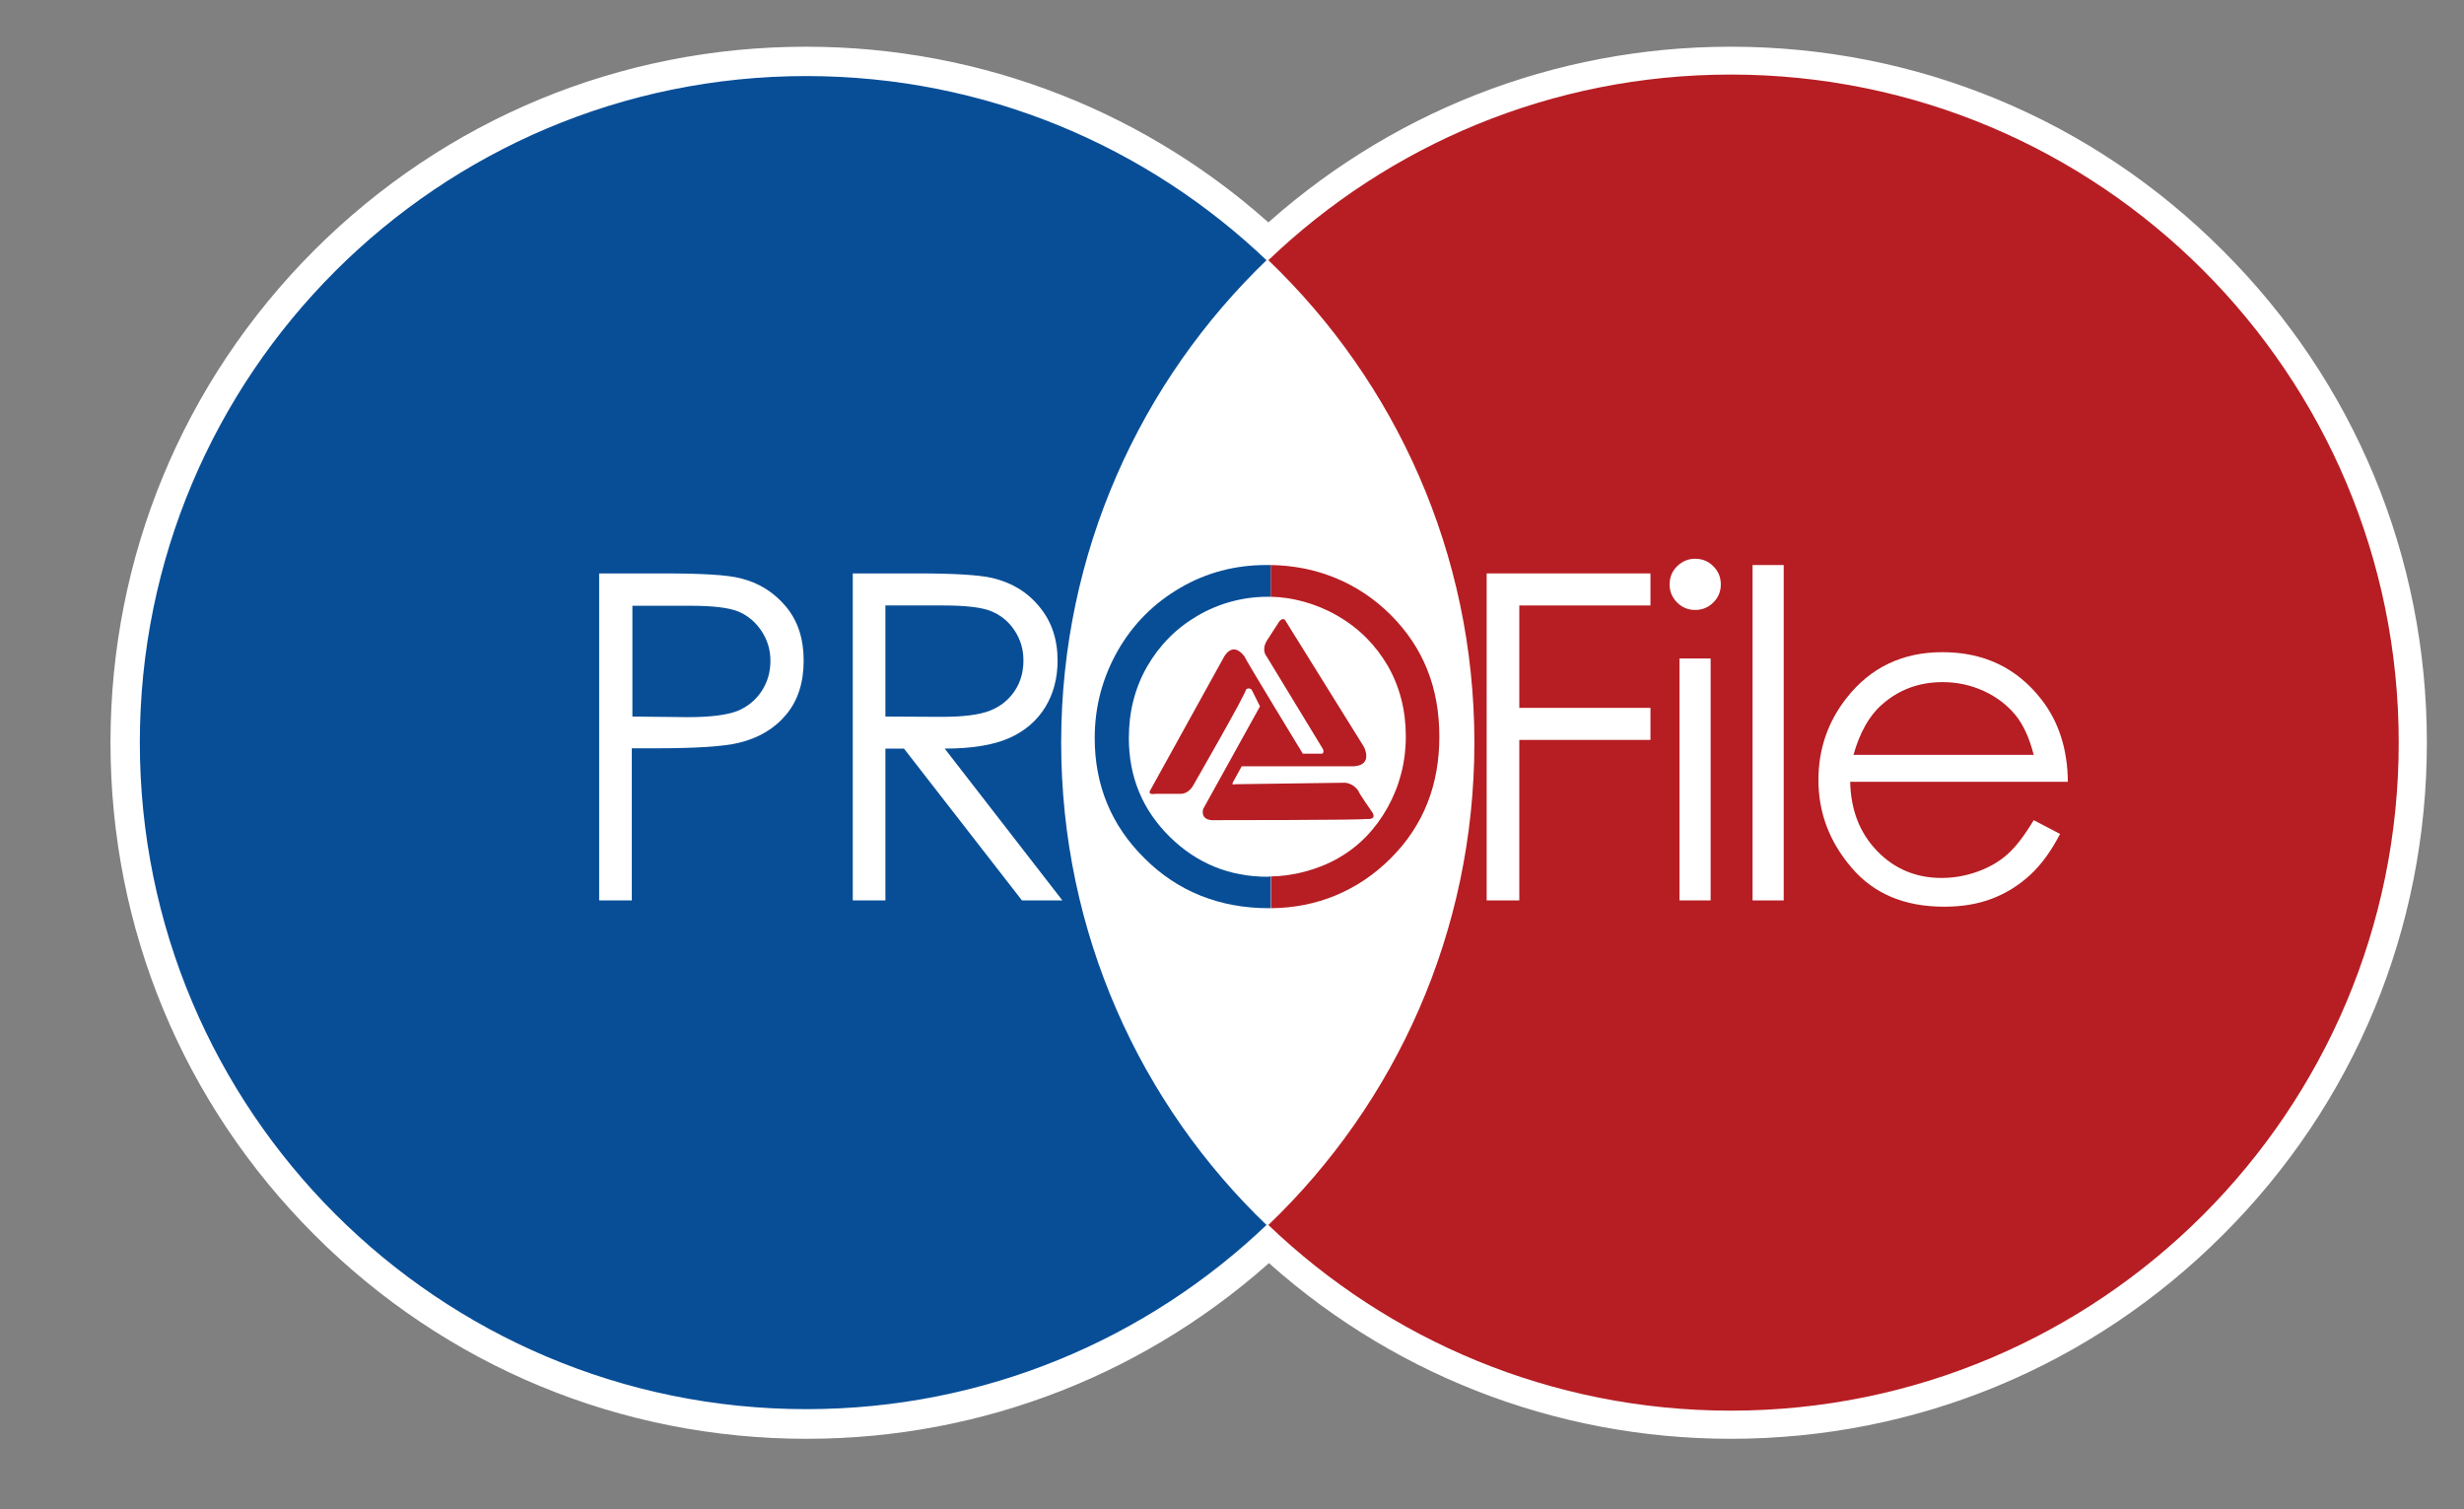 <?xml version="1.0" encoding="utf-8"?>
<!-- Generator: Adobe Illustrator 20.1.0, SVG Export Plug-In . SVG Version: 6.00 Build 0)  -->
<svg version="1.1" id="Layer_1" xmlns="http://www.w3.org/2000/svg" xmlns:xlink="http://www.w3.org/1999/xlink" x="0px" y="0px"
	 viewBox="0 0 822.9 504" style="enable-background:new 0 0 822.9 504;" xml:space="preserve">
<rect x="0" y="0" width="822.9" height="504" fill="#808080" stroke="none"/>
<style type="text/css">
	.st0{fill:#FFFFFF;stroke:#FFFFFF;stroke-width:11;stroke-miterlimit:10;}
	.st1{fill:#FFFFFF;}
	.st2{fill:#084E97;stroke:#FFFFFF;stroke-miterlimit:10;}
	.st3{fill:#B61E23;}
	.st4{fill:none;}
	.st5{fill:#084E97;}
	.st6{fill-rule:evenodd;clip-rule:evenodd;fill:#B61E23;}
</style>
<path class="st0" d="M738.5,87.6C695.7,44.7,638.7,21.1,578,21.1c-57.6,0-112.2,21.5-154.4,60.6c-42.1-39.1-96.8-60.6-154.4-60.6
	c-60.6,0-117.6,23.6-160.5,66.5C66,130.4,42.4,187.4,42.4,248c0,60.6,23.6,117.6,66.5,160.5c42.9,42.9,99.9,66.5,160.5,66.5
	c57.6,0,112.2-21.5,154.4-60.6C465.8,453.5,520.5,475,578,475c60.6,0,117.6-23.6,160.5-66.5C781.4,365.7,805,308.7,805,248
	C805,187.4,781.4,130.4,738.5,87.6z"/>
<g>
	<path class="st1" d="M354.7,248c0,63.5,26.5,120.9,69,161.6c42.5-40.7,69-98.1,69-161.6s-26.5-120.9-69-161.6
		C381.2,127.2,354.7,184.5,354.7,248z"/>
</g>
<g>
	<path class="st2" d="M354.9,248c0-63.3,26.4-120.5,68.8-161.1c-40.1-38.4-94.5-62-154.4-62C146.1,24.9,46.2,124.8,46.2,248
		s99.9,223.1,223.1,223.1c59.9,0,114.3-23.6,154.4-62C381.3,368.6,354.9,311.4,354.9,248z"/>
	<path class="st3" d="M578,24.9c-59.9,0-114.3,23.6-154.4,62c42.4,40.6,68.8,97.8,68.8,161.1c0,63.3-26.4,120.5-68.8,161.1
		c40.1,38.4,94.5,62,154.4,62c123.2,0,223.1-99.9,223.1-223.1S701.3,24.9,578,24.9z"/>
</g>
<g>
	<path class="st1" d="M200.3,191.5H222c12.5,0,20.9,0.5,25.2,1.6c6.2,1.5,11.3,4.7,15.3,9.5c4,4.8,5.9,10.8,5.9,18
		c0,7.3-1.9,13.3-5.8,18c-3.9,4.7-9.2,7.9-16,9.5c-5,1.2-14.2,1.8-27.8,1.8h-7.8v50.8h-10.9V191.5z M211.2,202.2v37.1l18.5,0.2
		c7.5,0,12.9-0.7,16.4-2c3.5-1.4,6.2-3.6,8.2-6.6c2-3,3-6.4,3-10.2c0-3.7-1-7-3-10c-2-3-4.6-5.2-7.8-6.5c-3.2-1.3-8.6-1.9-15.9-1.9
		H211.2z"/>
	<path class="st1" d="M284.8,191.5h21.8c12.1,0,20.3,0.5,24.7,1.5c6.5,1.5,11.8,4.7,15.8,9.6c4.1,4.9,6.1,10.9,6.1,18
		c0,5.9-1.4,11.2-4.2,15.7c-2.8,4.5-6.8,7.9-12,10.2c-5.2,2.3-12.4,3.5-21.5,3.5l39.3,50.7h-13.5L301.9,250h-6.2v50.7h-10.9V191.5z
		 M295.7,202.2v37.1l18.8,0.1c7.3,0,12.7-0.7,16.2-2.1c3.5-1.4,6.2-3.6,8.2-6.6c2-3,2.9-6.4,2.9-10.2c0-3.7-1-7-3-10
		c-2-3-4.6-5.1-7.8-6.4c-3.2-1.3-8.6-1.9-16.1-1.9H295.7z"/>
	<path class="st1" d="M496.5,191.5h54.7v10.7h-43.8v34.2h43.8v10.7h-43.8v53.6h-10.9V191.5z"/>
	<path class="st1" d="M566.1,186.6c2.4,0,4.4,0.8,6.1,2.5c1.7,1.7,2.5,3.7,2.5,6.1c0,2.3-0.8,4.3-2.5,6c-1.7,1.7-3.7,2.5-6.1,2.5
		c-2.3,0-4.3-0.8-6-2.5c-1.7-1.7-2.5-3.7-2.5-6c0-2.4,0.8-4.4,2.5-6.1C561.8,187.5,563.7,186.6,566.1,186.6z M560.9,219.9h10.4v80.8
		h-10.4V219.9z"/>
	<path class="st1" d="M585.3,188.7h10.4v112h-10.4V188.7z"/>
	<path class="st1" d="M679.2,273.9l8.8,4.6c-2.9,5.6-6.2,10.2-10,13.7c-3.8,3.5-8,6.1-12.7,7.9c-4.7,1.8-10,2.7-16,2.7
		c-13.2,0-23.5-4.3-30.9-13c-7.4-8.6-11.1-18.4-11.1-29.3c0-10.2,3.1-19.4,9.4-27.4c8-10.2,18.7-15.3,32-15.3
		c13.8,0,24.8,5.2,33,15.7c5.8,7.4,8.8,16.6,8.9,27.6h-72.7c0.2,9.4,3.2,17.1,9,23.1c5.8,6,13,9,21.5,9c4.1,0,8.1-0.7,12-2.1
		c3.9-1.4,7.2-3.3,9.9-5.7C673.1,283,676,279.2,679.2,273.9z M679.2,252.1c-1.4-5.5-3.4-10-6.1-13.3c-2.7-3.3-6.2-6-10.5-8
		c-4.4-2-8.9-3-13.8-3c-7.9,0-14.7,2.5-20.4,7.6c-4.2,3.7-7.3,9.3-9.4,16.7H679.2z"/>
	<path class="st4" d="M400,205.7c-7.2,4.2-12.9,9.9-17,17c-4.1,7.1-6.1,15.1-6.1,23.9c0,13,4.5,23.9,13.5,32.9
		c9,8.9,20.2,13.4,32.9,13.4c0.3,0,0.1,0,1.1,0v-93.4c-1,0-0.9,0-1.1,0C415.2,199.3,407.2,201.4,400,205.7z"/>
	<path class="st4" d="M446.8,286.6c7.2-4.1,12.7-9.7,16.7-16.9c4-7.1,6-15.1,6-23.8c0-8.7-2.1-16.5-6.1-23.5
		c-4-7-9.4-12.6-16.7-16.8c-7.1-4.1-15.3-6.2-22.3-6.3v93.4C431.4,292.7,439.8,290.6,446.8,286.6z"/>
	<g>
		<path class="st5" d="M423.3,292.8c-12.7,0-23.7-4.5-32.7-13.4c-9-8.9-13.6-19.9-13.6-32.9c0-8.8,2-16.7,6.1-23.9
			c4.1-7.1,9.7-12.8,16.9-17c7.2-4.2,15.3-6.3,23.3-6.3c0.3,0,0.1,0,1.1,0v-10.6c-1,0-1.2,0-1.6,0c-10.2,0-19.9,2.5-28.6,7.6
			c-8.8,5.1-15.8,12.1-20.9,21c-5.1,9-7.7,18.7-7.7,29.2c0,15.7,5.5,29.2,16.7,40.2c11.1,11.1,25.2,16.6,41.4,16.6
			c0.1,0-0.3,0,0.7,0v-10.6C423.4,292.8,423.6,292.8,423.3,292.8z"/>
		<path class="st3" d="M480.7,246c0-16.1-5.2-29.7-16.4-40.8c-10.9-10.8-24.9-16.3-39.9-16.5v10.6c7,0.1,15.1,2.2,22.2,6.3
			c7.3,4.2,12.8,9.8,16.9,16.8c4,7,6,14.9,6,23.5c0,8.7-2.1,16.6-6.1,23.8c-4,7.1-9.3,12.8-16.5,16.9c-7,4-15.4,6-22.4,6.1v10.6
			c15-0.1,28.9-5.6,40-16.7C475.5,275.6,480.7,262,480.7,246z"/>
	</g>
	<path class="st6" d="M384,264.2l24.6-44.5c0,0,2.8-6,7-0.5c0,0.5,19.5,32.5,19.5,32.5h6.5c0,0,0.9-0.5,0-1.9L423,219.2
		c0,0-1.8-1.9,0-5.1l4.2-6.5c0,0,1.4-1.9,2.3,0l26,41.8c0,0,3.2,6-3.2,6.5h-37.6l-2.8,5.1c0,0-0.9,1.4,0.5,0.9l36.7-0.5
		c0,0,2.8,0,4.6,2.8c0,0.5,4.2,6.5,4.2,6.5s2.8,3.2-1.8,2.8c0,0.4-50.6,0.4-50.6,0.4s-4.6,0.5-3.7-3.7l19-34.3l-2.8-5.6
		c0,0-0.9-0.9-1.9,0c0.5,0.5-17.6,32-17.6,32s-1.4,2.8-4.2,2.8h-8.3C385.9,265.1,383.5,265.6,384,264.2L384,264.2z"/>
</g>
</svg>
